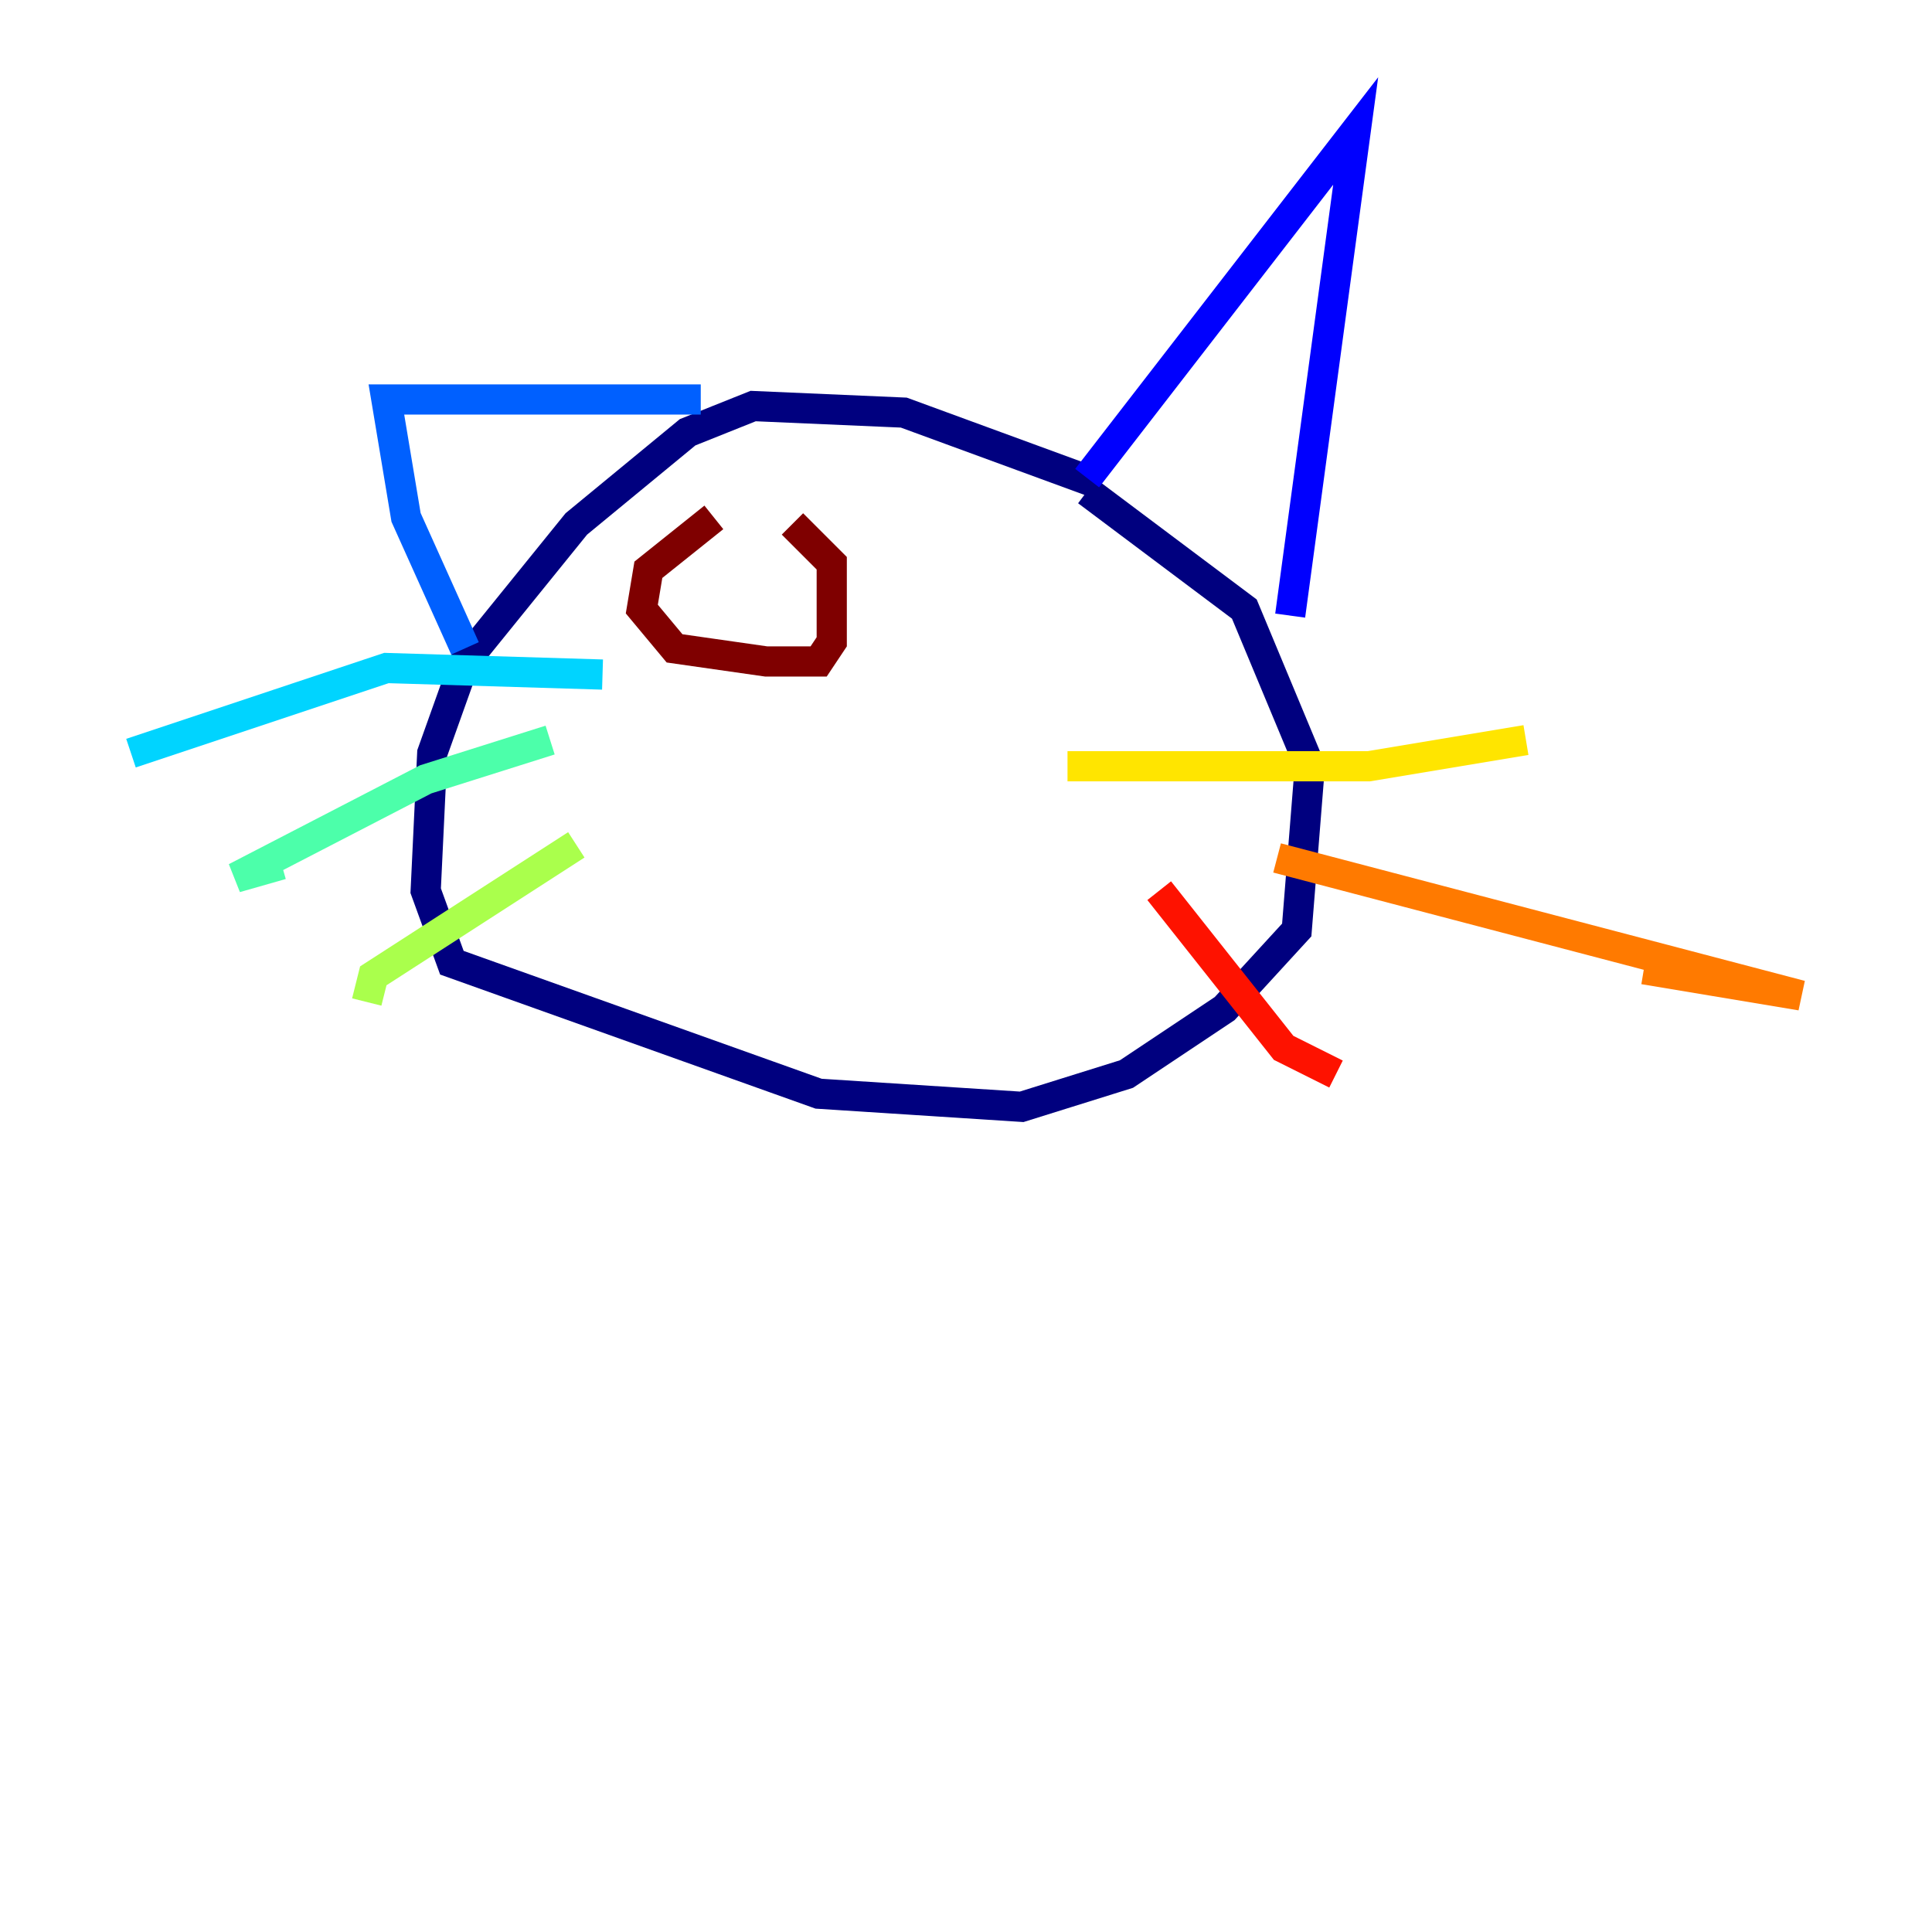 <?xml version="1.0" encoding="utf-8" ?>
<svg baseProfile="tiny" height="128" version="1.2" viewBox="0,0,128,128" width="128" xmlns="http://www.w3.org/2000/svg" xmlns:ev="http://www.w3.org/2001/xml-events" xmlns:xlink="http://www.w3.org/1999/xlink"><defs /><polyline fill="none" points="72.895,32.108 59.878,27.336 49.898,26.902 45.559,28.637 38.183,34.712 30.807,43.824 28.637,49.898 28.203,59.01 29.939,63.783 54.237,72.461 67.688,73.329 74.63,71.159 81.139,66.82 85.912,61.614 86.78,50.766 82.441,40.352 72.027,32.542" stroke="#00007f" stroke-width="2" /><polyline fill="none" points="72.027,31.675 89.817,8.678 85.478,40.786" stroke="#0000fe" stroke-width="2" /><polyline fill="none" points="46.427,26.468 25.6,26.468 26.902,34.278 30.807,42.956" stroke="#0060ff" stroke-width="2" /><polyline fill="none" points="39.919,44.691 25.6,44.258 8.678,49.898" stroke="#00d4ff" stroke-width="2" /><polyline fill="none" points="36.447,49.031 28.203,51.634 15.62,58.142 18.658,57.275" stroke="#4cffaa" stroke-width="2" /><polyline fill="none" points="38.183,55.973 24.732,64.651 24.298,66.386" stroke="#aaff4c" stroke-width="2" /><polyline fill="none" points="70.725,50.766 90.685,50.766 101.098,49.031" stroke="#ffe500" stroke-width="2" /><polyline fill="none" points="84.61,56.841 119.322,65.953 108.909,64.217" stroke="#ff7a00" stroke-width="2" /><polyline fill="none" points="76.8,59.01 85.044,69.424 88.515,71.159" stroke="#fe1200" stroke-width="2" /><polyline fill="none" points="47.295,34.278 42.956,37.749 42.522,40.352 44.691,42.956 50.766,43.824 54.237,43.824 55.105,42.522 55.105,37.315 52.502,34.712" stroke="#7f0000" stroke-width="2" /></svg>